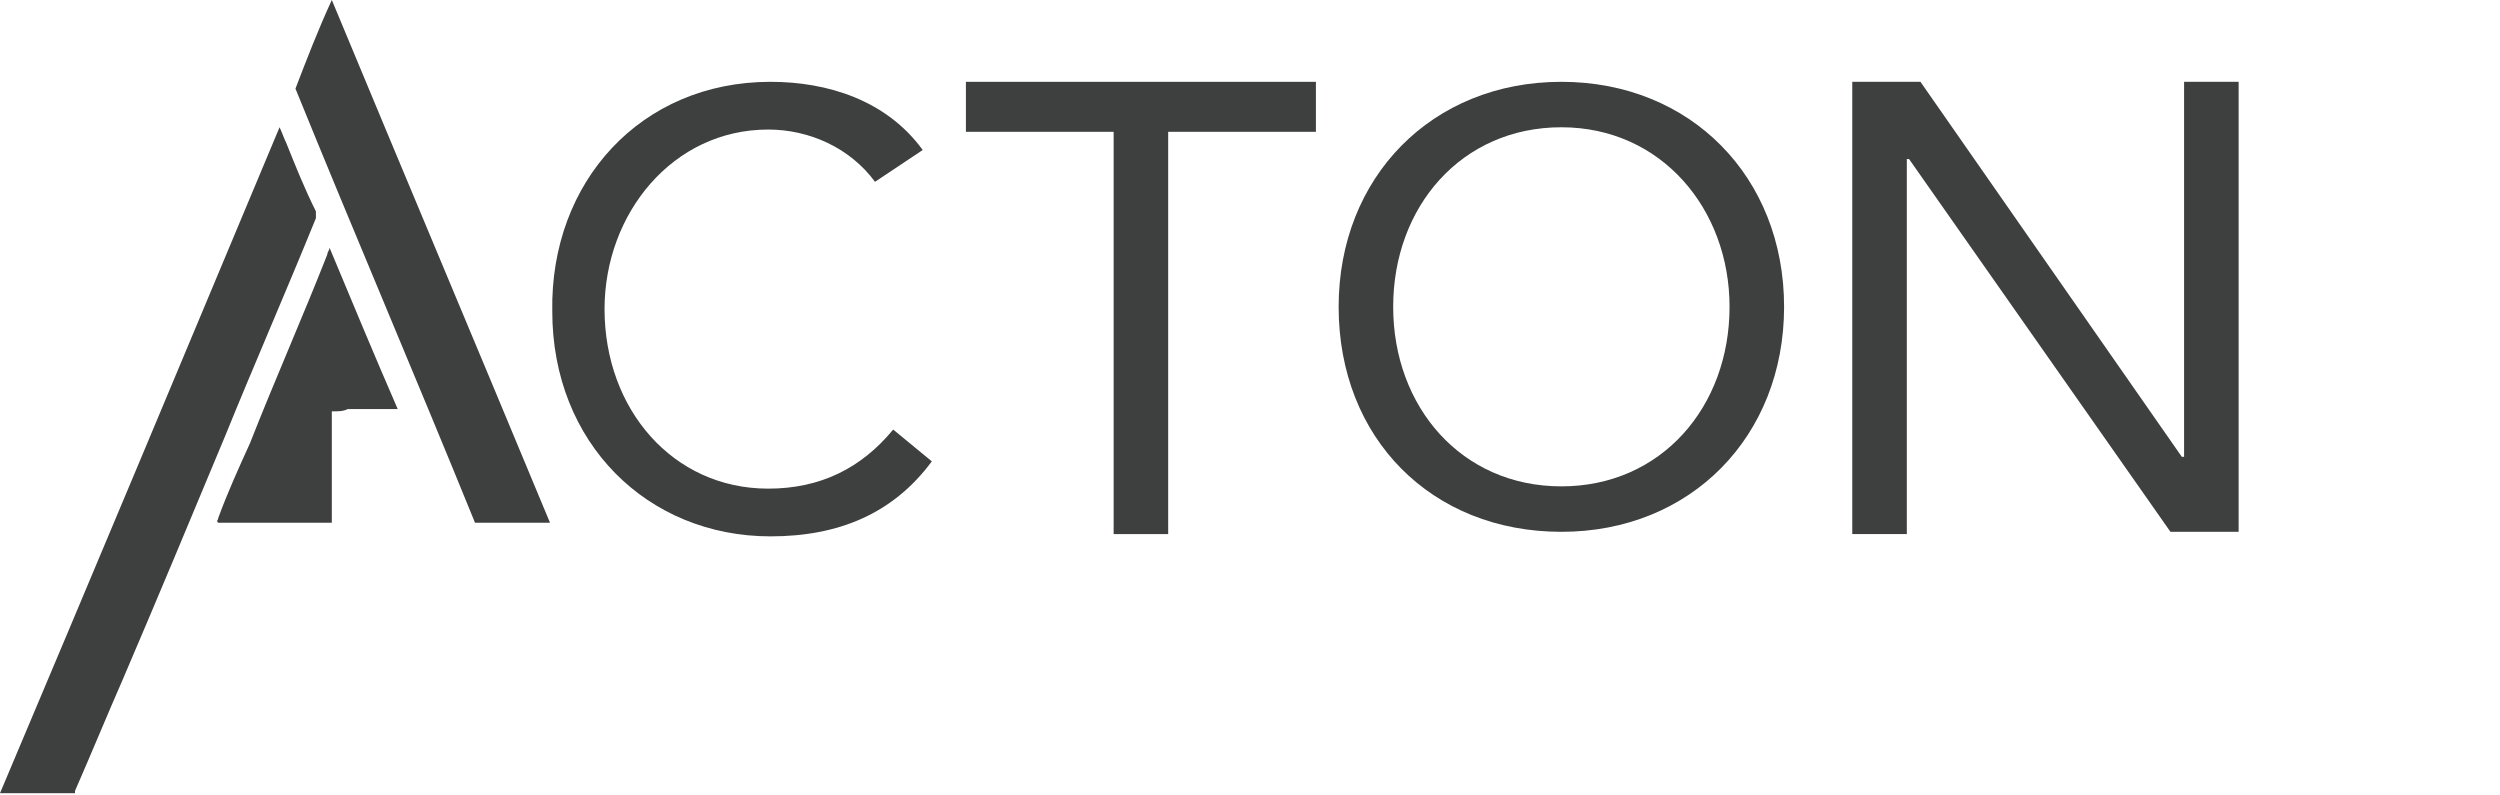 <?xml version="1.0" encoding="utf-8"?>
<!-- Generator: Adobe Illustrator 27.2.0, SVG Export Plug-In . SVG Version: 6.00 Build 0)  -->
<svg version="1.1" id="Layer_1" xmlns="http://www.w3.org/2000/svg" xmlns:xlink="http://www.w3.org/1999/xlink" x="0px" y="0px"
	 viewBox="0 0 110 35" style="enable-background:new 0 0 110 35;" xml:space="preserve">
<style type="text/css">
	.st0{fill:#3E3F3F;}
</style>
<g>
	<path class="st0" d="M12.3,5.6c0.1,0.2,0.2,0.5,0.3,0.7c0.4,1,0.8,2,1.3,3c0,0.1,0,0.2,0,0.3c-1.3,3.2-2.7,6.4-4,9.6
		c-1.5,3.6-3,7.2-4.5,10.7c-0.7,1.6-1.4,3.3-2.1,4.9v0.1c-1.1,0-2.2,0-3.3,0C4.1,25.2,8.2,15.4,12.3,5.6L12.3,5.6z"/>
	<path class="st0" d="M24.2,23c-1.1,0-2.2,0-3.3,0c-2.6-6.4-5.3-12.7-7.9-19.1c0.5-1.3,1-2.6,1.6-3.9C17.8,7.7,21,15.3,24.2,23z"/>
	<path class="st0" d="M14.6,18.1c0,1.6,0,3.2,0,4.9c-1.7,0-3.3,0-5,0c-0.1-0.1,0-0.1,0-0.2c0.4-1.1,0.9-2.2,1.4-3.3
		c1.1-2.8,2.3-5.5,3.4-8.3c0-0.1,0.1-0.2,0.1-0.3c1,2.4,2,4.8,3,7.1c-0.3,0-0.5,0-0.8,0s-0.5,0-0.7,0s-0.5,0-0.7,0
		C15.1,18.1,14.9,18.1,14.6,18.1z"/>
</g>
<g>
	<path class="st0" d="M38.5,8c-1.1-1.5-2.9-2.3-4.7-2.3c-4.2,0-7.2,3.7-7.2,7.9c0,4.4,3,7.9,7.2,7.9c2.3,0,4.1-0.9,5.5-2.6l1.7,1.4
		c-1.7,2.3-4.1,3.3-7.1,3.3c-5.4,0-9.6-4.1-9.6-9.9C24.2,8,28.2,3.6,33.9,3.6c2.5,0,5.1,0.8,6.7,3L38.5,8z"/>
	<path class="st0" d="M57.9,5.8h-6.5v17.7H49V5.8h-6.5V3.6h15.4V5.8L57.9,5.8z"/>
	<path class="st0" d="M58.9,13.5c0-5.7,4.1-9.9,9.8-9.9s9.8,4.2,9.8,9.9s-4.1,9.9-9.8,9.9S58.9,19.3,58.9,13.5z M76.1,13.5
		c0-4.3-3-7.9-7.4-7.9c-4.4,0-7.4,3.5-7.4,7.9s3,7.9,7.4,7.9C73.1,21.4,76.1,17.9,76.1,13.5z"/>
	<path class="st0" d="M81.5,3.6h3L96,20.1h0.1V3.6h2.4v19.8h-3L84,7h-0.1v16.5h-2.4C81.5,23.4,81.5,3.6,81.5,3.6z"/>
</g>
</svg>
